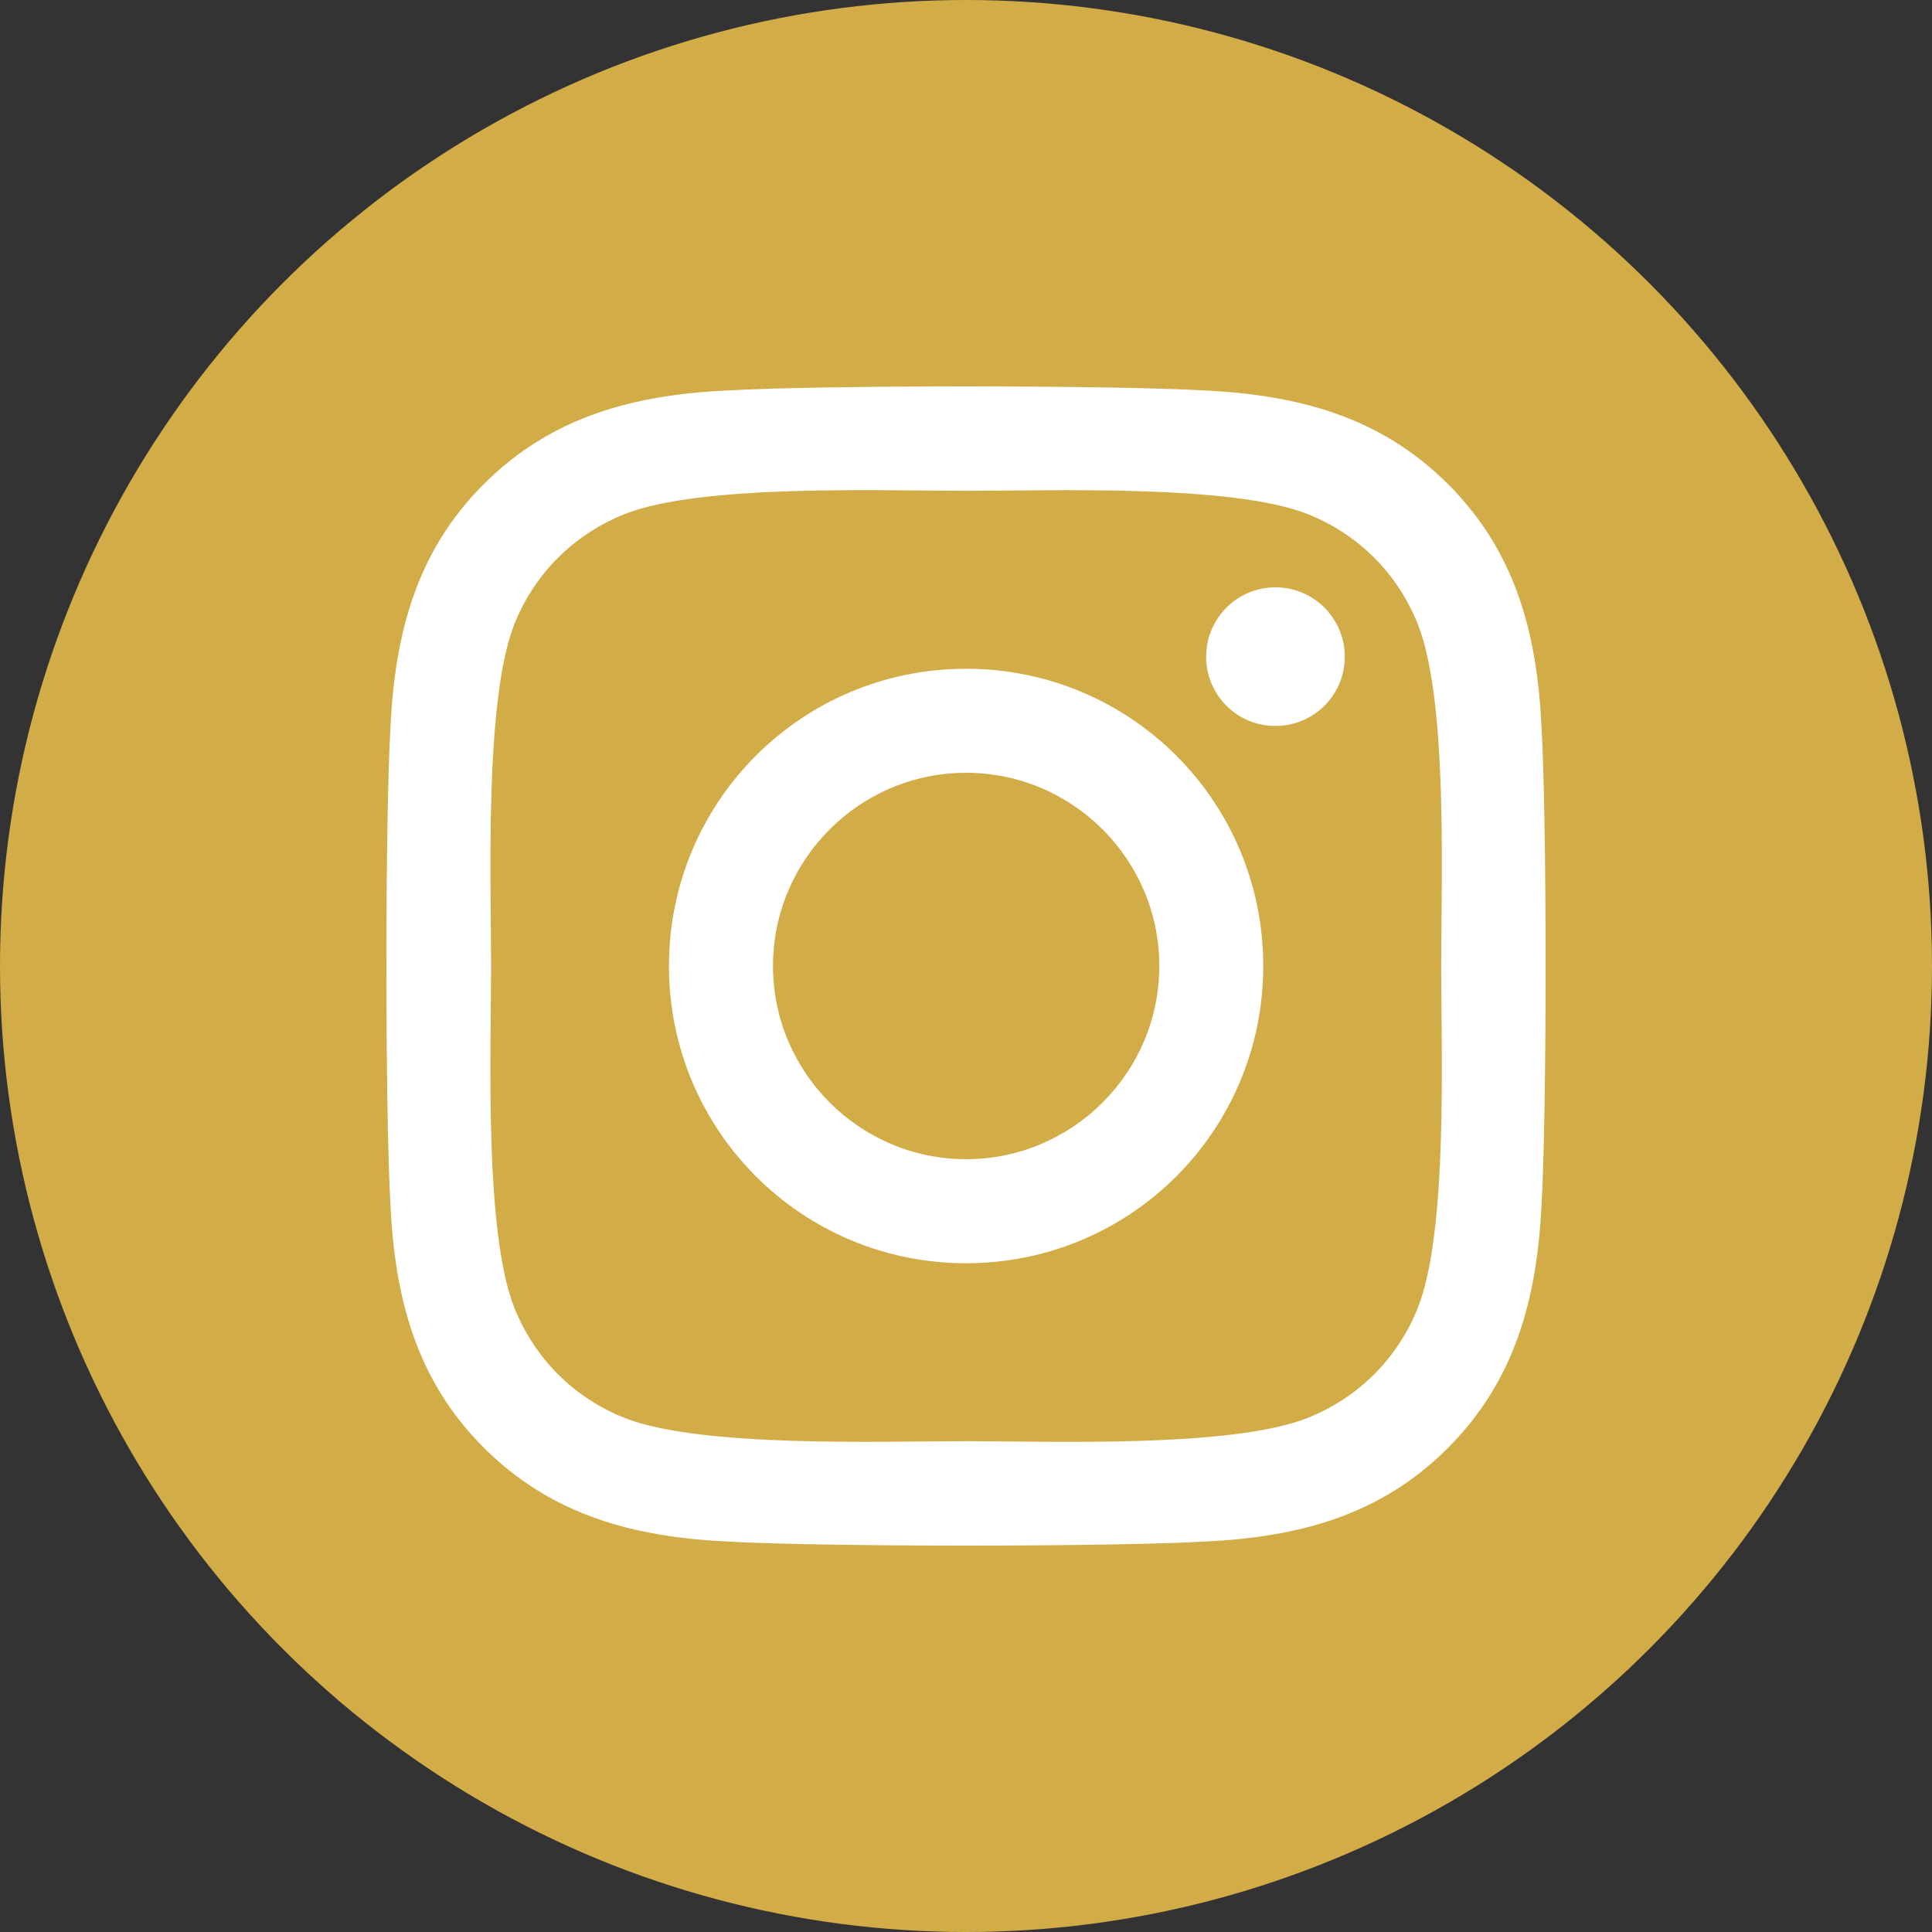 <svg width="20" height="20" viewBox="0 0 20 20" fill="none" xmlns="http://www.w3.org/2000/svg">
<rect x="0" y="0" width="20" height="20" fill="#333333" stroke="none"/>
<circle cx="10" cy="10" r="10" fill="#D2AC47"/>
<path d="M10.001 6.923C8.299 6.923 6.925 8.297 6.925 10C6.925 11.703 8.299 13.077 10.001 13.077C11.704 13.077 13.077 11.703 13.077 10C13.077 8.297 11.704 6.923 10.001 6.923ZM10.001 12C8.901 12 8.002 11.103 8.002 10C8.002 8.897 8.898 8 10.001 8C11.104 8 12.001 8.897 12.001 10C12.001 11.103 11.102 12 10.001 12ZM13.921 6.798C13.921 7.196 13.599 7.515 13.203 7.515C12.804 7.515 12.486 7.194 12.486 6.798C12.486 6.401 12.807 6.08 13.203 6.08C13.599 6.08 13.921 6.401 13.921 6.798ZM15.958 7.526C15.912 6.565 15.693 5.713 14.989 5.011C14.287 4.31 13.436 4.09 12.475 4.042C11.484 3.986 8.516 3.986 7.525 4.042C6.567 4.088 5.715 4.307 5.011 5.009C4.307 5.71 4.09 6.562 4.042 7.523C3.986 8.514 3.986 11.483 4.042 12.474C4.088 13.435 4.307 14.287 5.011 14.989C5.715 15.69 6.564 15.91 7.525 15.958C8.516 16.014 11.484 16.014 12.475 15.958C13.436 15.912 14.287 15.693 14.989 14.989C15.69 14.287 15.91 13.435 15.958 12.474C16.014 11.483 16.014 8.517 15.958 7.526ZM14.678 13.537C14.469 14.062 14.065 14.466 13.538 14.678C12.748 14.991 10.874 14.919 10.001 14.919C9.129 14.919 7.252 14.989 6.465 14.678C5.94 14.469 5.536 14.065 5.324 13.537C5.011 12.747 5.084 10.873 5.084 10C5.084 9.127 5.014 7.25 5.324 6.463C5.533 5.938 5.938 5.534 6.465 5.322C7.255 5.009 9.129 5.081 10.001 5.081C10.874 5.081 12.751 5.011 13.538 5.322C14.062 5.531 14.467 5.935 14.678 6.463C14.991 7.253 14.919 9.127 14.919 10C14.919 10.873 14.991 12.75 14.678 13.537Z" fill="white"/>
</svg>
